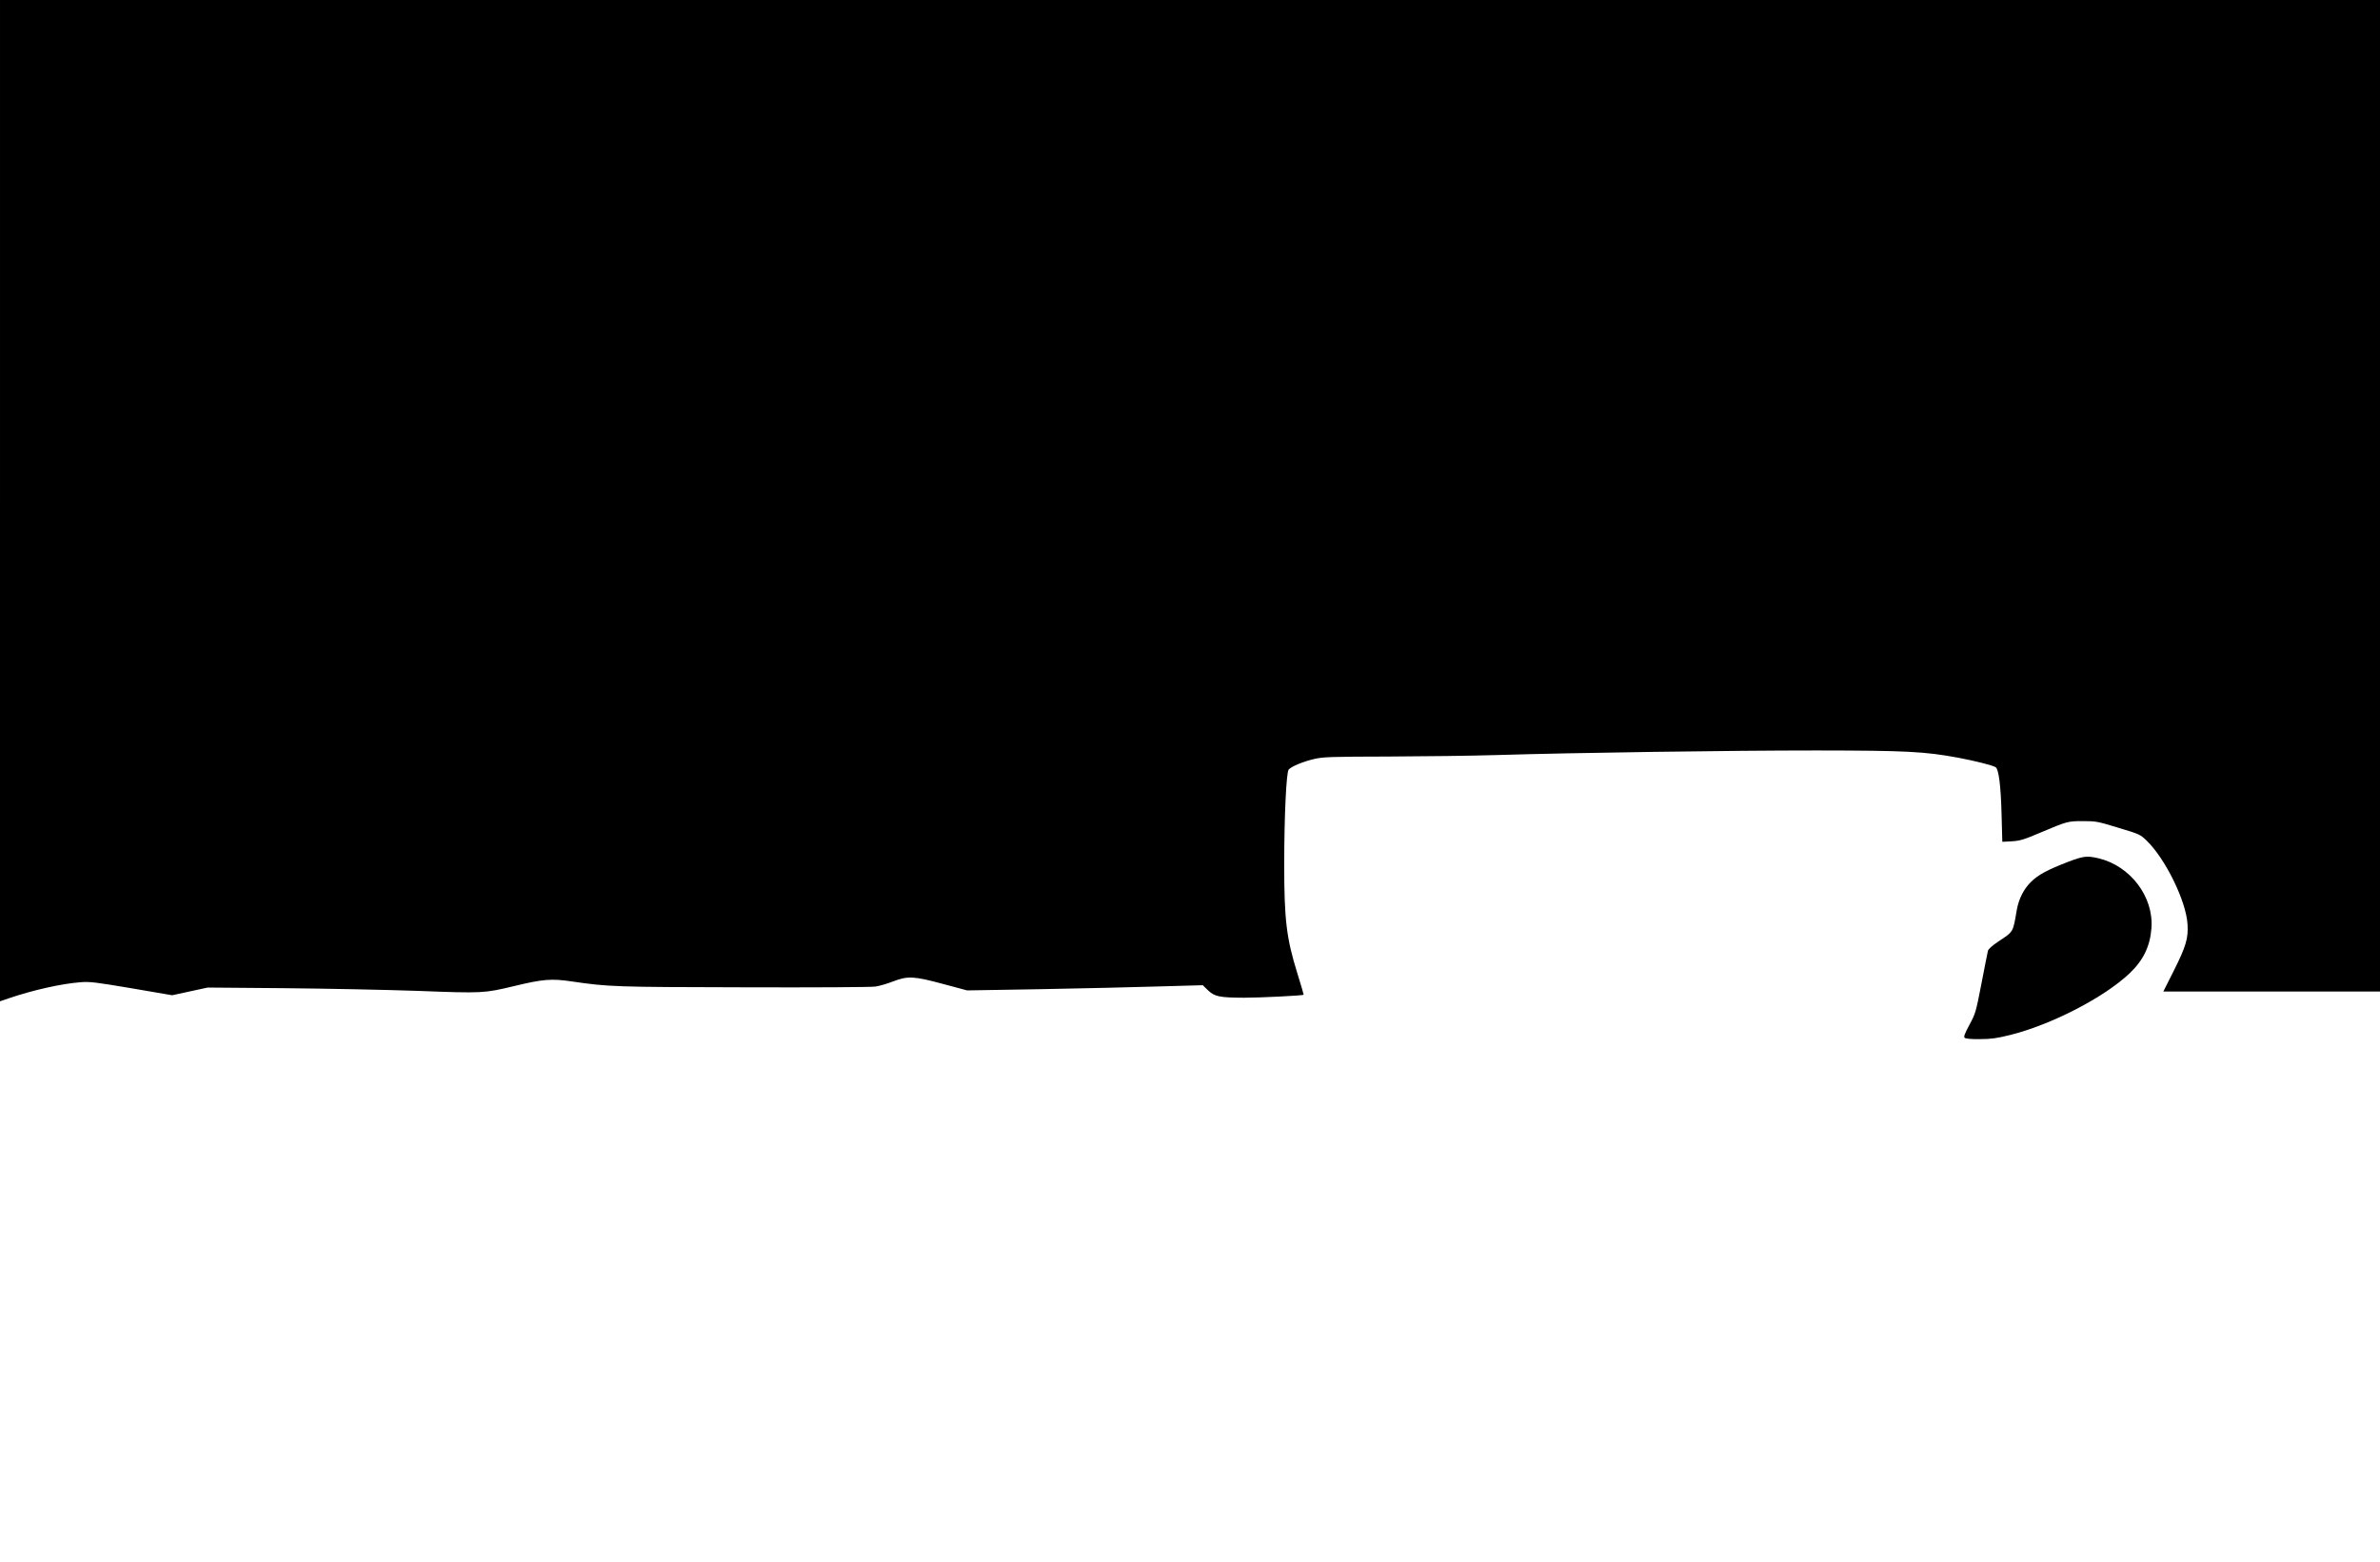 <?xml version="1.0" standalone="no"?>
<!DOCTYPE svg PUBLIC "-//W3C//DTD SVG 20010904//EN"
 "http://www.w3.org/TR/2001/REC-SVG-20010904/DTD/svg10.dtd">
<svg version="1.0" xmlns="http://www.w3.org/2000/svg"
 width="1920pt" height="1260pt" viewBox="0 0 1920 1260"
 preserveAspectRatio="xMidYMid meet">

<g transform="translate(0,1260) scale(0.1,-0.1)"
fill="#000000" stroke="none">
<path d="M0 8561 l0 -4040 70 24 c197 67 424 118 580 130 75 6 122 0 412 -49
l327 -56 143 31 143 31 615 -5 c338 -3 827 -13 1085 -22 523 -20 529 -19 773
39 232 56 301 62 467 37 295 -43 344 -45 1385 -47 567 -2 1030 1 1063 6 32 5
95 23 140 41 120 46 168 44 405 -20 l194 -52 596 10 c329 6 756 16 951 22
l354 10 41 -40 c54 -52 92 -60 292 -61 131 0 473 17 481 24 1 1 -22 80 -52
176 -87 280 -105 431 -105 870 0 395 17 750 36 771 23 26 121 66 209 86 72 16
135 18 595 19 283 1 677 6 875 12 624 19 1884 37 2580 37 724 -1 870 -8 1145
-59 132 -25 276 -61 299 -76 25 -15 42 -148 48 -379 l6 -223 76 4 c66 4 97 13
231 70 216 91 220 93 345 93 104 0 119 -3 285 -54 171 -51 176 -54 228 -104
151 -147 317 -485 329 -672 8 -113 -12 -181 -111 -378 l-84 -167 874 0 874 0
0 4000 0 4000 -9600 0 -9600 0 0 -4039z"/>
<path d="M16680 5645 c-164 -64 -237 -103 -295 -160 -59 -58 -99 -137 -115
-226 -32 -186 -24 -172 -151 -257 -48 -32 -79 -60 -82 -74 -3 -13 -27 -131
-52 -263 -45 -231 -48 -243 -97 -333 -38 -72 -48 -96 -39 -105 8 -8 51 -12
124 -11 91 0 136 7 242 33 333 83 756 301 964 497 111 105 166 218 177 364 20
254 -170 504 -427 565 -94 22 -122 18 -249 -30z"/>
</g>
</svg>
